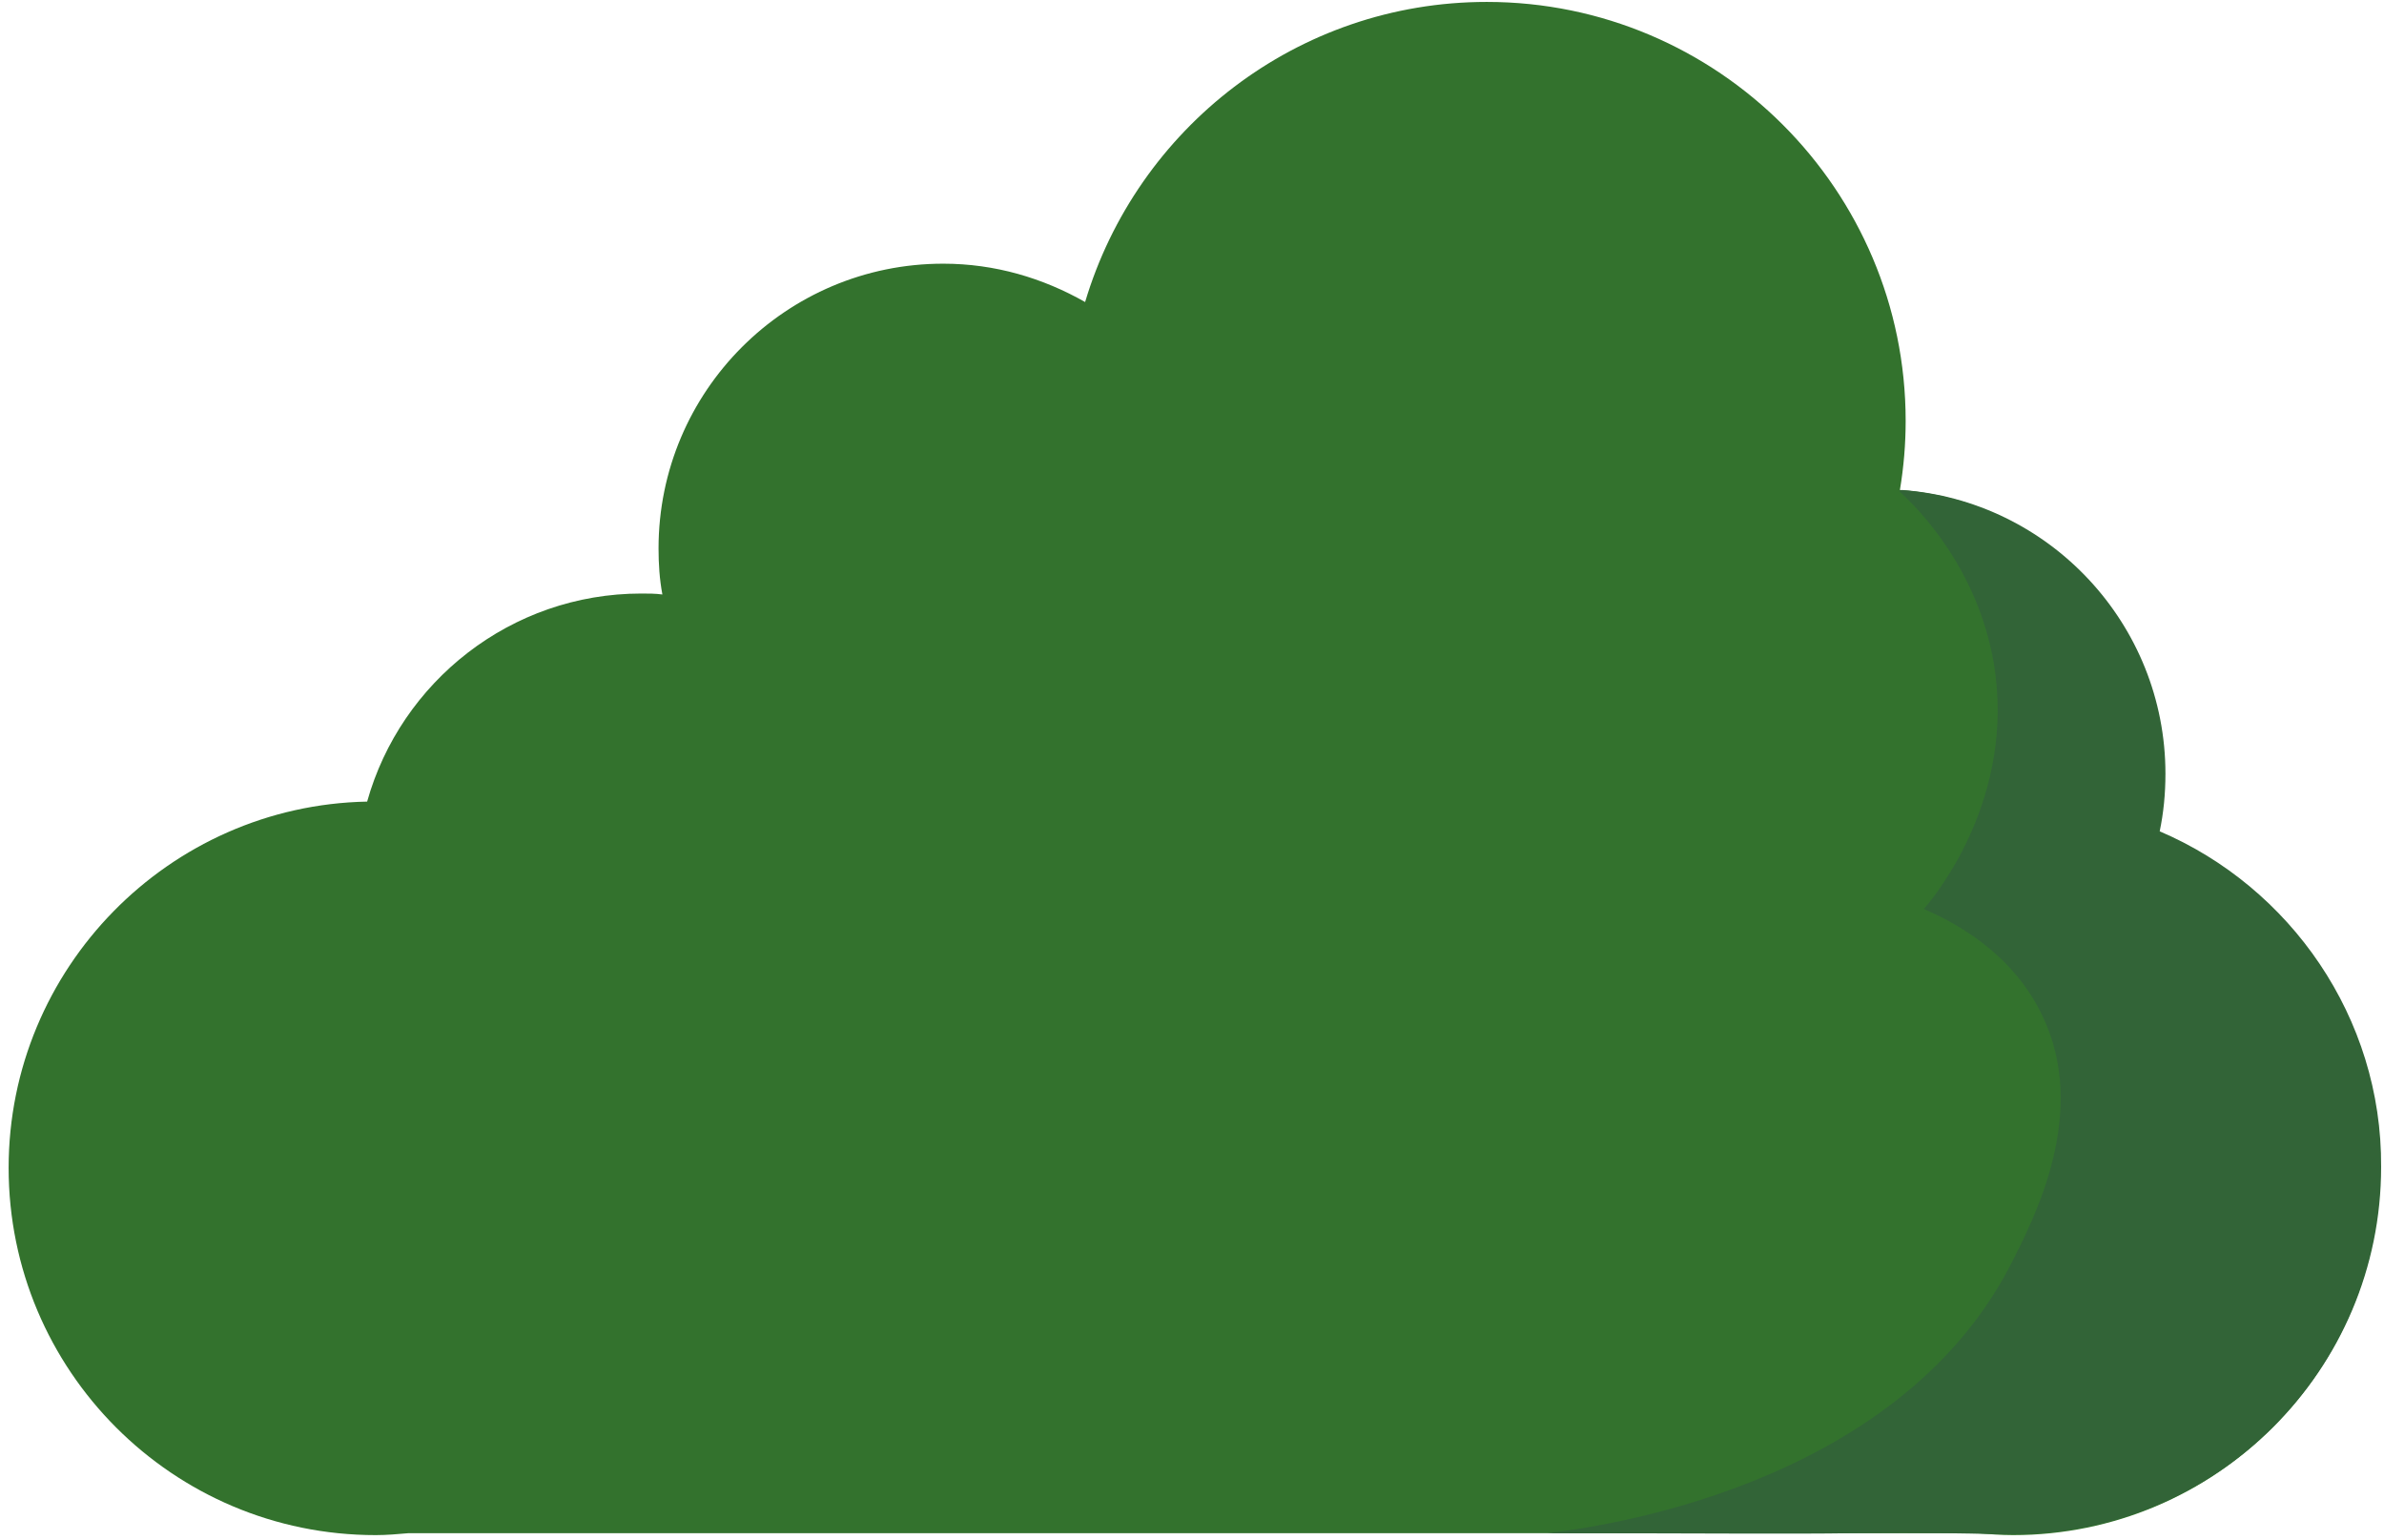 <svg viewBox="0 0 161 104" fill="none" xmlns="http://www.w3.org/2000/svg">
<path d="M145.722 56.145C145.981 54.914 146.111 53.619 146.111 52.259C146.111 42.157 138.277 33.803 128.308 33.091C128.567 31.537 128.696 29.983 128.696 28.428C128.696 12.822 116.008 0.13 100.407 0.13C87.589 0.13 76.778 8.677 73.282 20.398C70.433 18.78 67.197 17.808 63.701 17.808C53.084 17.808 44.474 26.421 44.474 37.041C44.474 38.077 44.539 39.113 44.733 40.149C44.28 40.085 43.762 40.085 43.309 40.085C34.505 40.085 27.06 46.042 24.794 54.137C11.394 54.396 0.583 65.405 0.583 78.874C0.583 92.538 11.653 103.676 25.377 103.676C26.089 103.676 26.866 103.611 27.578 103.547H133.552C134.329 103.611 135.105 103.676 135.947 103.676C149.606 103.676 160.741 92.603 160.741 78.874C160.741 68.707 154.591 59.9 145.722 56.145Z" fill="#33722D"/>
<path d="M145.852 56.145C146.111 54.914 146.24 53.619 146.24 52.259C146.24 42.157 138.407 33.803 128.437 33.091C128.373 33.091 128.308 33.156 128.243 33.156C129.603 34.386 133.552 38.401 134.652 44.812C136.141 53.813 130.768 60.418 129.926 61.39C131.868 62.232 135.817 64.239 137.889 68.513C141.126 75.118 137.371 82.306 135.753 85.479C127.92 100.568 107.722 103.158 104.485 103.547C114.26 103.547 121.187 103.611 125.006 103.547C126.366 103.547 129.991 103.482 134.846 103.611C135.623 103.611 135.947 103.611 136.012 103.611C149.671 103.611 160.806 92.538 160.806 78.809C160.87 68.707 154.656 59.9 145.852 56.145Z" fill="#326437"/>
</svg>
